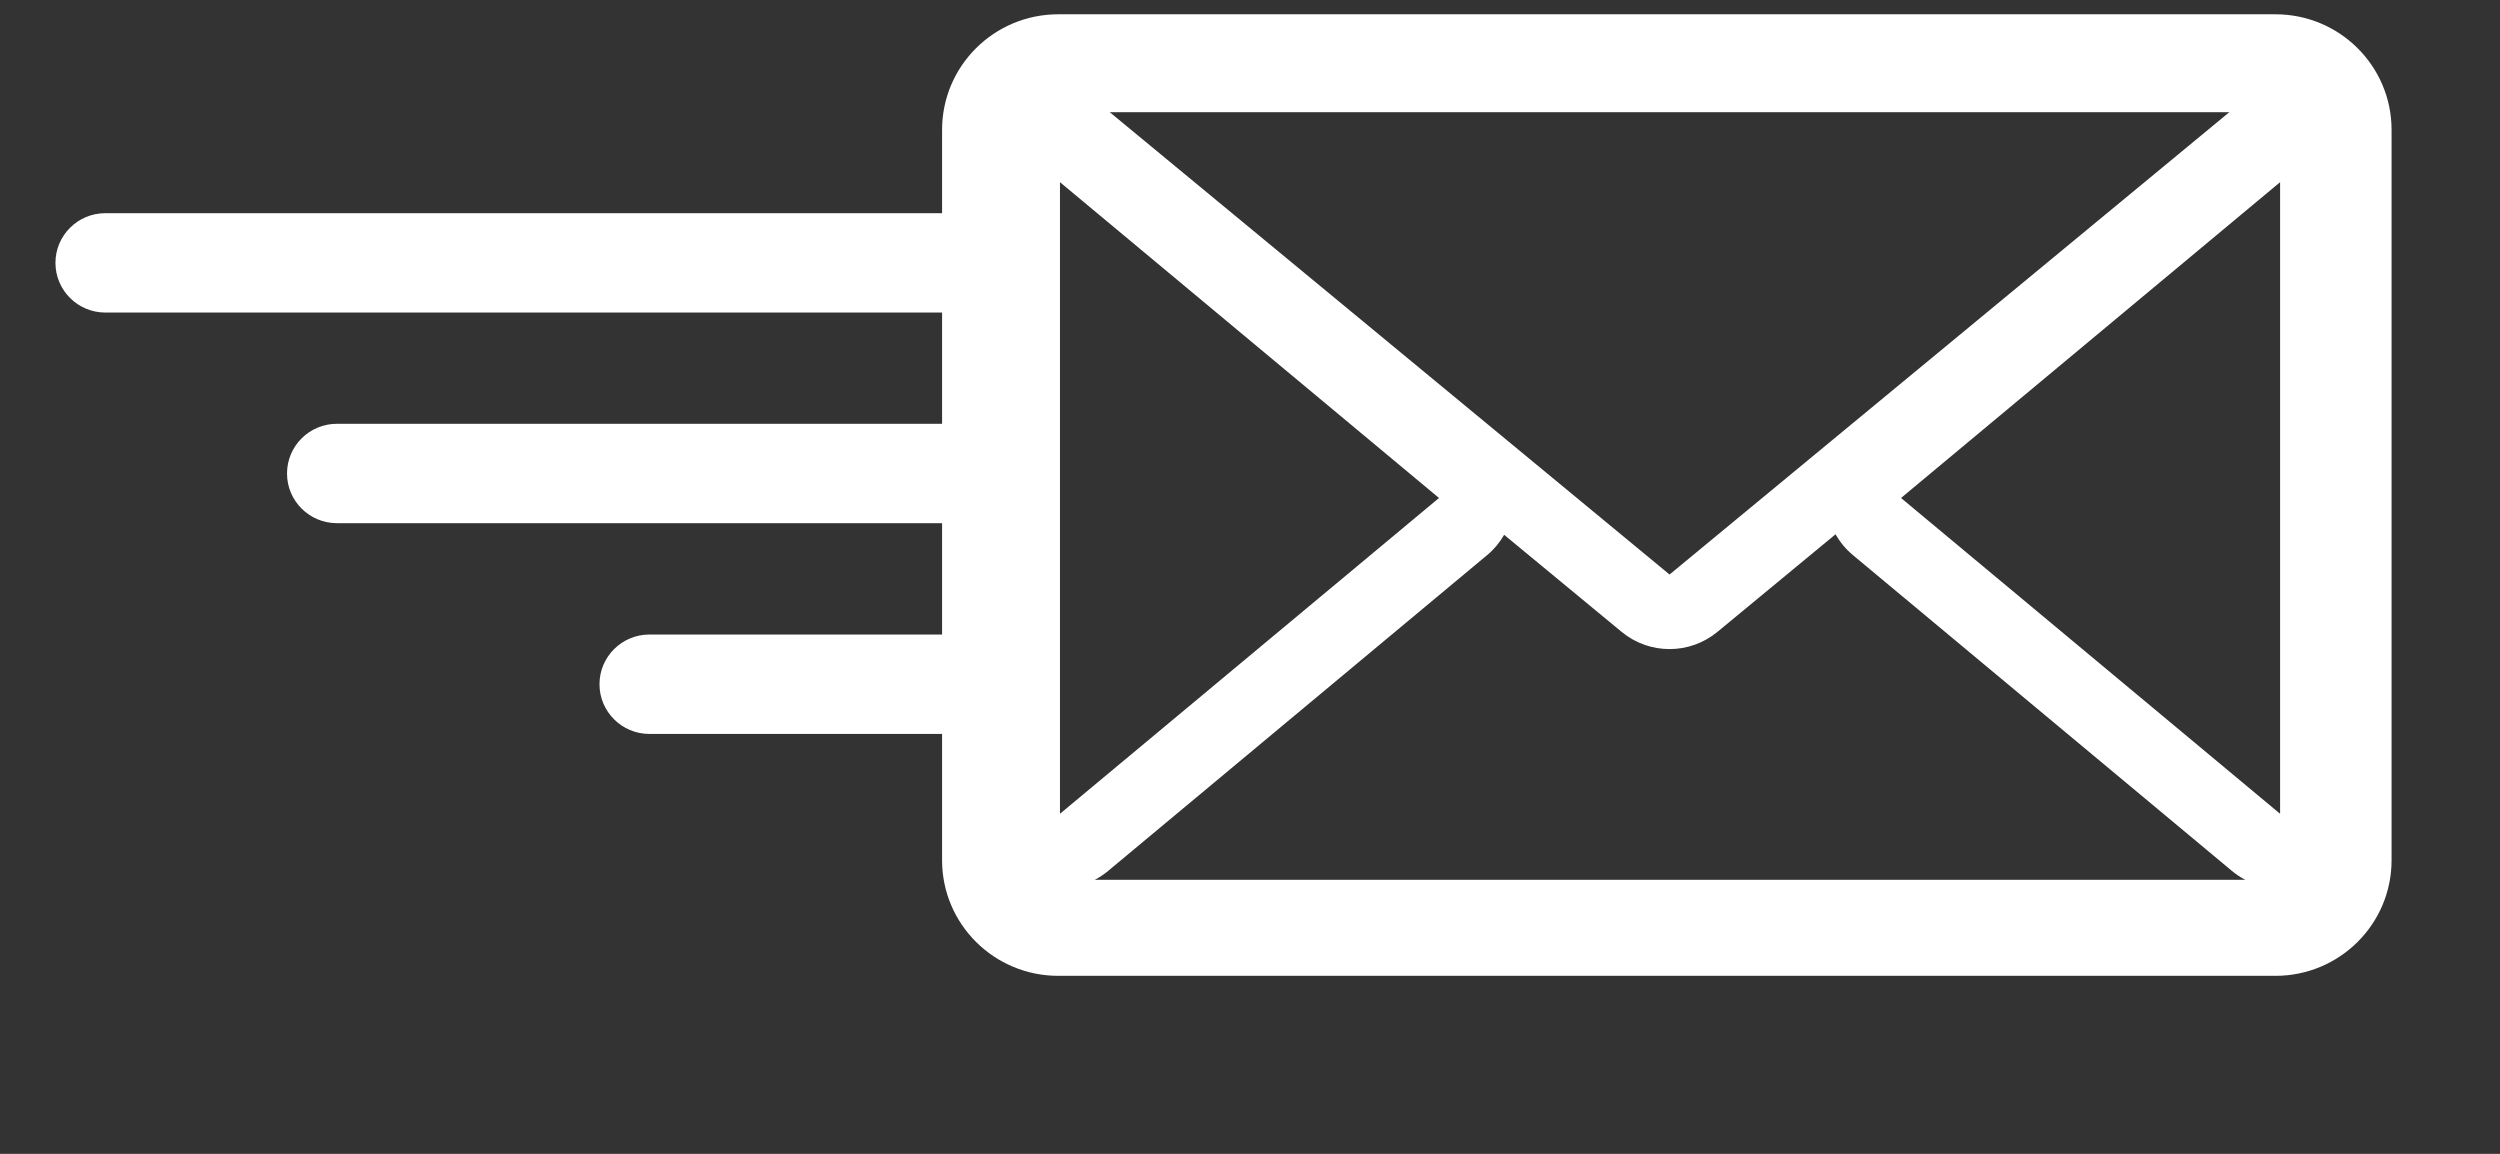 <svg width="78" height="36" viewBox="0 0 78 36" fill="none"
     xmlns="http://www.w3.org/2000/svg">

    <rect x="0" y="0" width="78" height="36" fill="#333333" stroke="none"/>

    <path fill-rule="evenodd" clip-rule="evenodd"
          d="M33.017 0.446C31.015 0.446 29.393 2.06 29.393 4.051V6.651H3.289C2.428 6.651 1.73 7.345 1.73 8.201C1.73 9.058 2.428 9.752 3.289 9.752H29.393V13.222H10.513C9.653 13.222 8.955 13.916 8.955 14.773C8.955 15.629 9.653 16.323 10.513 16.323H29.393V19.797H20.263C19.402 19.797 18.704 20.492 18.704 21.348C18.704 22.204 19.402 22.899 20.263 22.899H29.393V26.84C29.393 28.831 31.015 30.446 33.017 30.446H70.994C72.995 30.446 74.617 28.831 74.617 26.84V4.051C74.617 2.06 72.995 0.446 70.994 0.446H33.017ZM70.052 27.45H34.157C34.303 27.374 34.442 27.282 34.572 27.174L46.398 17.32C46.614 17.14 46.793 16.925 46.929 16.686L50.596 19.715C51.462 20.43 52.717 20.43 53.583 19.715L57.27 16.669C57.408 16.915 57.59 17.136 57.812 17.32L69.638 27.174C69.767 27.282 69.906 27.374 70.052 27.45ZM52.09 17.925L69.555 3.5H34.624L52.09 17.925ZM44.897 15.537L33.071 5.684V25.39L44.897 15.537ZM59.312 15.537L71.139 5.684V25.39L59.312 15.537Z"
          fill="white"/>

    <defs>

    </defs>
</svg>
